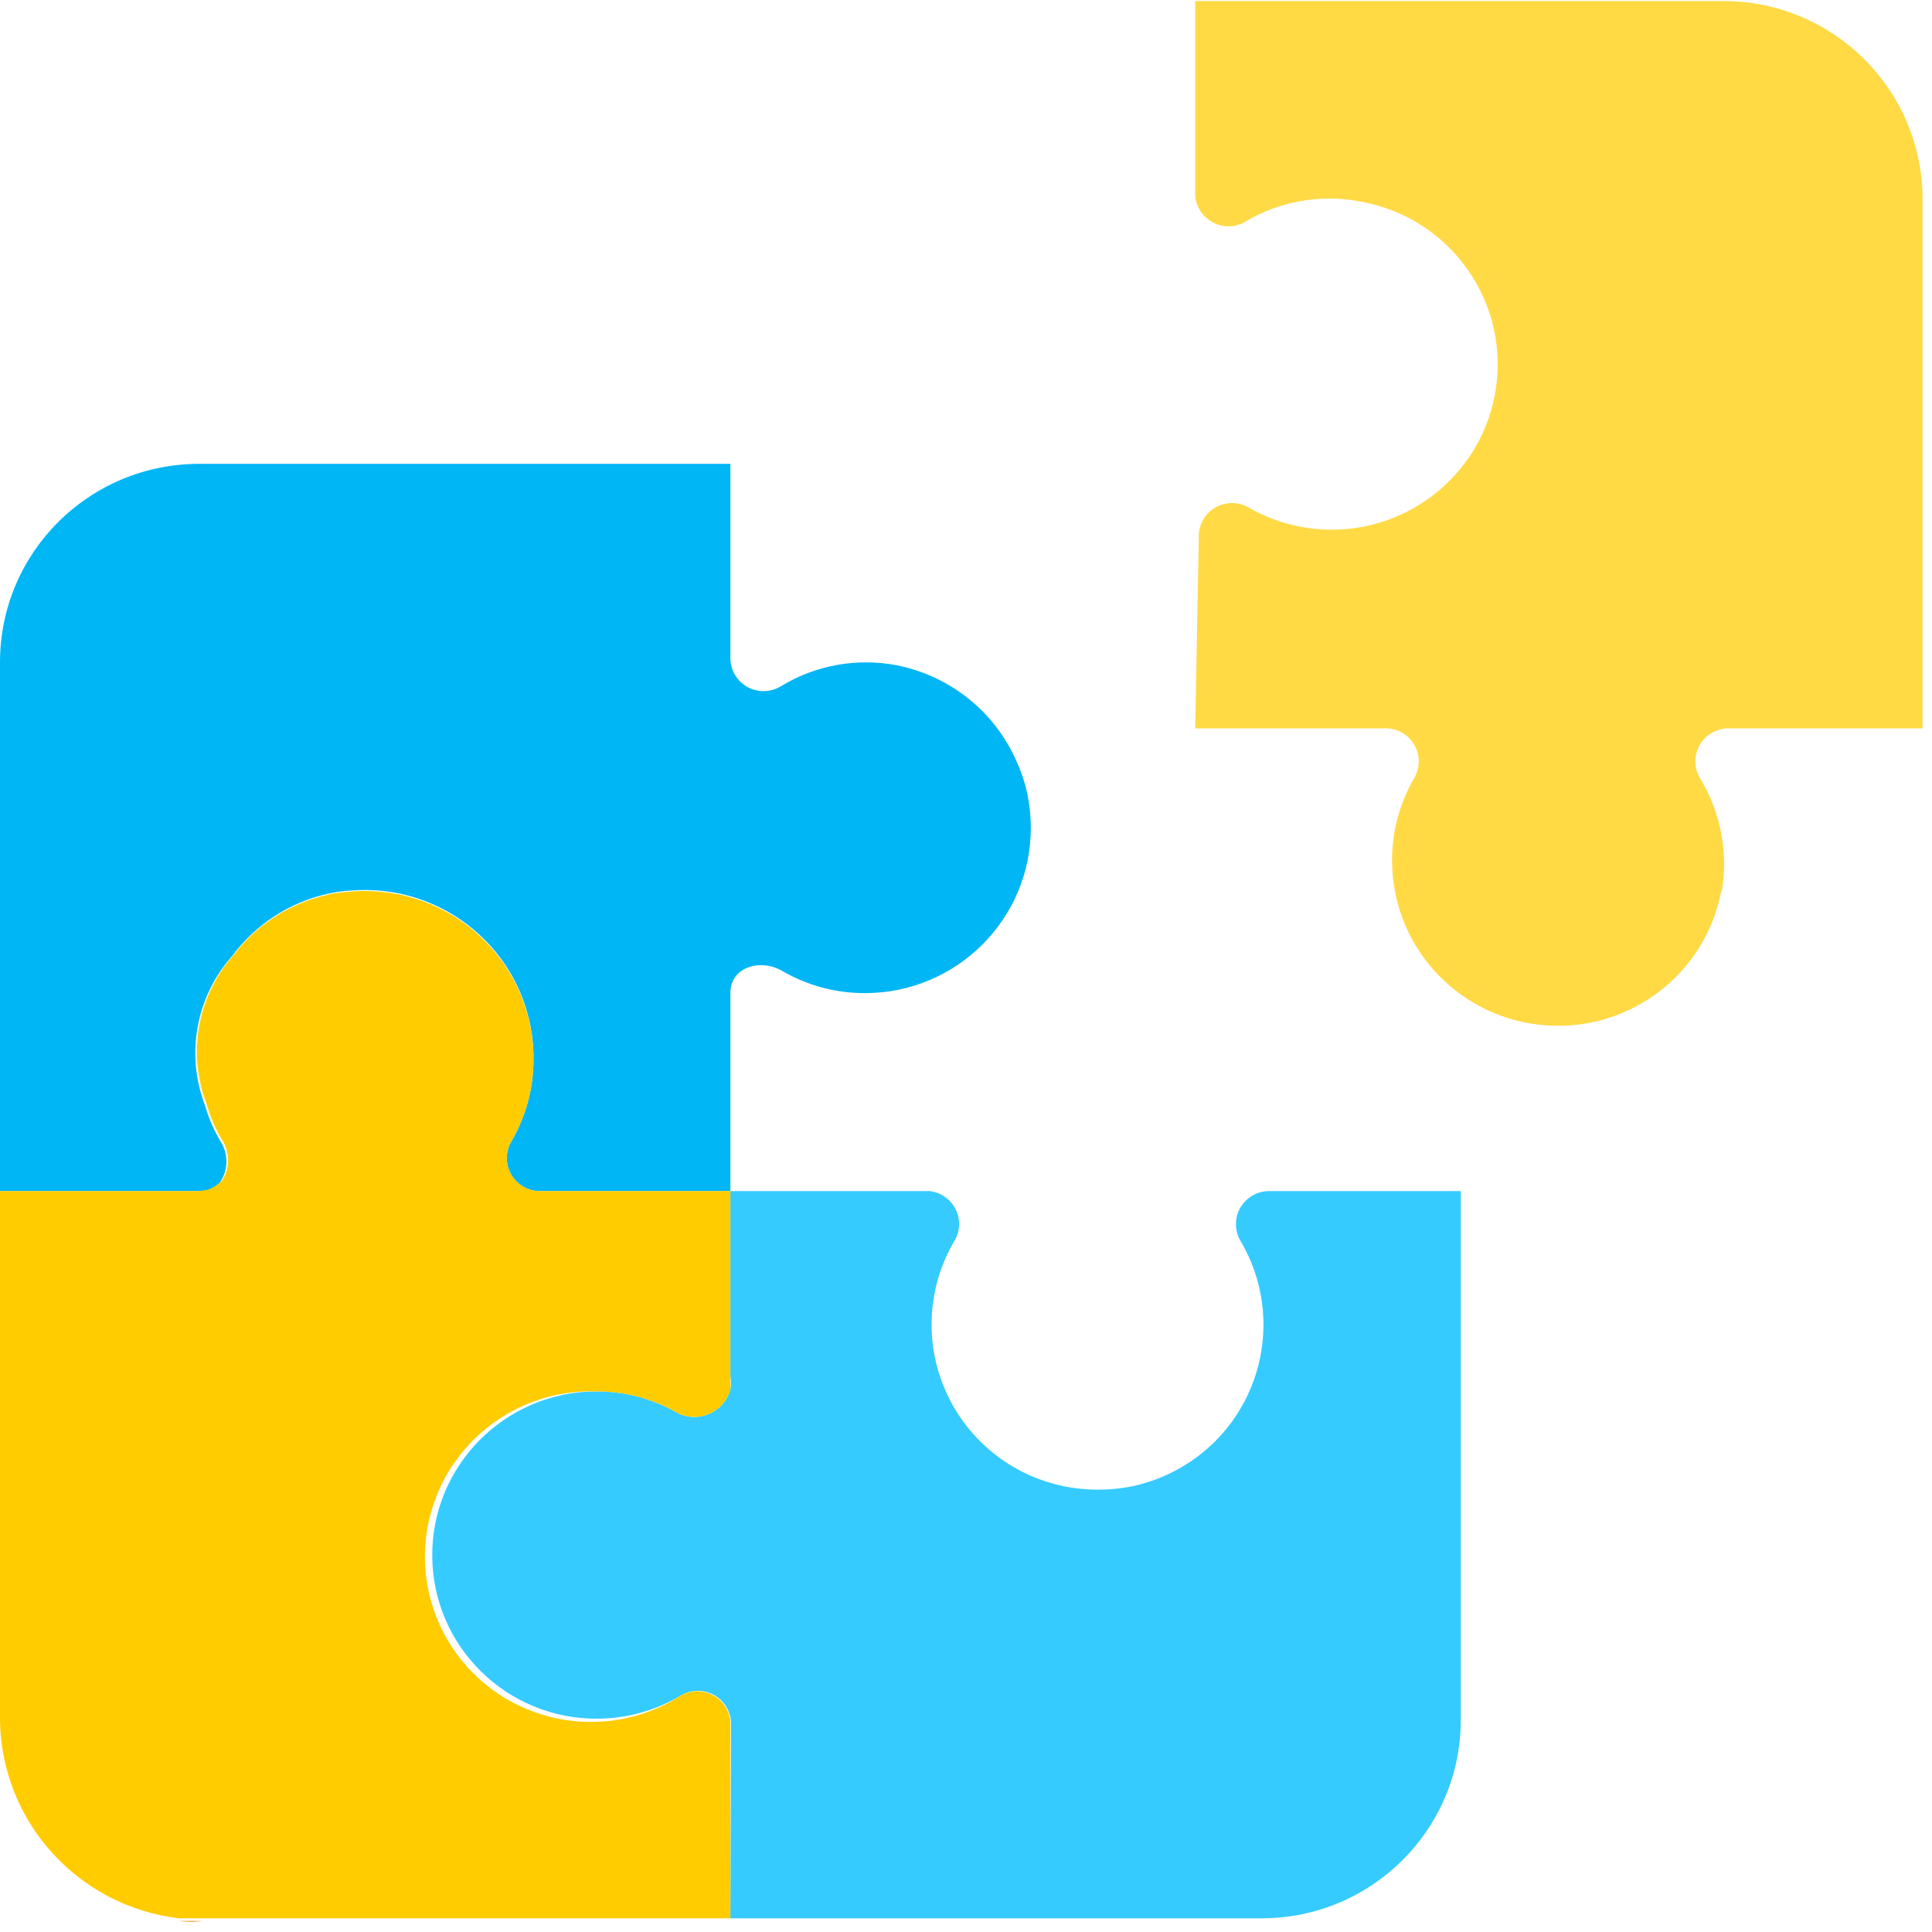 <?xml version="1.0" encoding="UTF-8"?>
<svg width="22px" height="22px" viewBox="0 0 22 22" version="1.1" xmlns="http://www.w3.org/2000/svg" xmlns:xlink="http://www.w3.org/1999/xlink">
    <!-- Generator: Sketch 52.6 (67491) - http://www.bohemiancoding.com/sketch -->
    <title>puzzle</title>
    <desc>Created with Sketch.</desc>
    <g id="components" stroke="none" stroke-width="1" fill="none" fill-rule="evenodd">
        <g id="sidebar-component" transform="translate(-156, -655)">
            <g id="Group-31" transform="translate(124, 458)">
                <g id="puzzle" transform="translate(32, 197)">
                    <path d="M19.602,10.176 C19.684,9.729 19.6,9.268 19.368,8.877 C19.253,8.703 19.301,8.47 19.475,8.356 C19.54,8.313 19.618,8.291 19.696,8.294 L21.893,8.294 L21.893,2.271 C21.893,1.023 20.877,0.012 19.625,0.012 L13.61,0.012 L13.61,2.203 C13.611,2.411 13.782,2.578 13.991,2.577 C14.053,2.577 14.115,2.561 14.169,2.531 C14.568,2.289 15.043,2.206 15.5,2.297 C16.527,2.482 17.21,3.461 17.024,4.484 C16.838,5.507 15.855,6.186 14.828,6.002 C14.613,5.963 14.407,5.888 14.218,5.779 C14.038,5.675 13.806,5.736 13.702,5.916 C13.666,5.978 13.648,6.05 13.651,6.122 L13.61,8.294 L15.757,8.294 C15.965,8.282 16.144,8.441 16.155,8.649 C16.159,8.722 16.142,8.795 16.105,8.858 C15.938,9.144 15.85,9.469 15.852,9.799 C15.852,10.839 16.698,11.681 17.742,11.681 C18.656,11.681 19.439,11.03 19.602,10.134 L19.602,10.176 Z" id="Path" fill="#FFDA45"></path>
                    <path d="M2.302,21.874 L8.317,21.874 L2.038,21.874 C2.126,21.889 2.214,21.889 2.302,21.874 Z" id="Path" fill="#FFA83D"></path>
                    <path d="M8.346,15.822 C8.365,15.776 8.365,15.729 8.346,15.683 L8.346,15.728 C8.356,15.759 8.356,15.791 8.346,15.822 Z" id="Path" fill="#FFA83D"></path>
                    <path d="M11.693,9.016 C11.666,8.897 11.627,8.781 11.576,8.67 C11.328,8.103 10.816,7.694 10.207,7.575 C9.759,7.49 9.294,7.573 8.903,7.808 C8.729,7.922 8.494,7.875 8.379,7.701 C8.336,7.636 8.314,7.559 8.317,7.48 L8.317,5.282 L2.268,5.282 C1.015,5.282 0,6.293 0,7.541 L0,8.67 L0,13.563 L2.268,13.563 L2.348,13.563 C2.399,13.545 2.447,13.517 2.488,13.481 L2.51,13.458 C2.601,13.317 2.601,13.136 2.51,12.995 C2.435,12.869 2.376,12.733 2.336,12.592 C2.111,12.01 2.23,11.351 2.646,10.883 C2.913,10.524 3.301,10.273 3.739,10.176 C3.821,10.158 3.904,10.146 3.988,10.142 C5.045,10.05 5.976,10.829 6.068,11.881 C6.073,11.94 6.076,11.999 6.075,12.058 C6.077,12.388 5.989,12.713 5.822,12.999 C5.717,13.179 5.779,13.409 5.96,13.513 C6.023,13.55 6.096,13.568 6.17,13.563 L7.277,13.563 L8.317,13.563 L8.317,11.305 C8.317,11.015 8.653,10.91 8.907,11.056 C9.194,11.223 9.52,11.31 9.852,11.309 C10.896,11.307 11.741,10.462 11.738,9.423 C11.738,9.286 11.723,9.15 11.693,9.016 Z" id="Path" fill="#01B6F5"></path>
                    <path d="M14.449,13.563 C14.24,13.565 14.072,13.735 14.074,13.942 C14.074,14.005 14.09,14.066 14.12,14.12 C14.655,15.013 14.362,16.169 13.465,16.701 C13.293,16.803 13.106,16.877 12.91,16.921 C12.642,16.977 12.366,16.977 12.098,16.921 C11.077,16.701 10.43,15.699 10.651,14.683 C10.692,14.495 10.762,14.314 10.858,14.147 C10.974,13.974 10.927,13.74 10.754,13.625 C10.703,13.591 10.645,13.57 10.585,13.563 L8.317,13.563 L8.317,15.671 C8.326,15.721 8.326,15.772 8.317,15.822 C8.255,16.048 8.02,16.182 7.792,16.12 C7.77,16.114 7.748,16.106 7.727,16.097 C7.441,15.928 7.114,15.841 6.782,15.844 C5.749,15.851 4.916,16.69 4.922,17.719 C4.928,18.748 5.77,19.577 6.804,19.571 C7.143,19.569 7.475,19.475 7.765,19.3 C7.948,19.2 8.178,19.267 8.278,19.449 C8.309,19.505 8.325,19.568 8.325,19.631 L8.317,21.844 L14.366,21.844 C15.619,21.844 16.634,20.833 16.634,19.586 L16.634,13.563 L14.449,13.563 Z" id="Path" fill="#35CBFF"></path>
                    <polygon id="Path" fill="#FFA83D" points="8.35 13.601 8.35 13.601 8.35 13.611"></polygon>
                    <path d="M7.765,19.3 C6.892,19.87 5.72,19.627 5.148,18.757 C4.576,17.888 4.82,16.721 5.693,16.152 C6.015,15.941 6.396,15.833 6.782,15.844 C7.114,15.841 7.441,15.928 7.727,16.097 C7.942,16.194 8.195,16.1 8.293,15.887 C8.303,15.865 8.311,15.844 8.317,15.822 C8.32,15.791 8.32,15.759 8.317,15.728 L8.317,13.563 L7.277,13.563 L6.169,13.563 C5.961,13.575 5.783,13.416 5.771,13.208 C5.767,13.135 5.785,13.062 5.822,12.999 C5.989,12.713 6.076,12.388 6.075,12.058 C6.074,11.001 5.215,10.146 4.154,10.146 C4.098,10.146 4.043,10.148 3.988,10.153 C3.904,10.158 3.821,10.169 3.739,10.187 C3.311,10.281 2.931,10.522 2.665,10.868 C2.249,11.335 2.13,11.994 2.355,12.577 C2.395,12.718 2.453,12.854 2.529,12.98 C2.62,13.121 2.62,13.302 2.529,13.443 L2.506,13.465 C2.466,13.502 2.418,13.53 2.366,13.548 L2.268,13.563 L0,13.563 L0,19.586 C0.014,20.741 0.886,21.707 2.038,21.844 L8.317,21.844 L8.317,19.631 C8.316,19.423 8.145,19.256 7.936,19.258 C7.877,19.258 7.818,19.273 7.765,19.3 Z" id="Path" fill="#FFCC00"></path>
                </g>
            </g>
        </g>
    </g>
</svg>